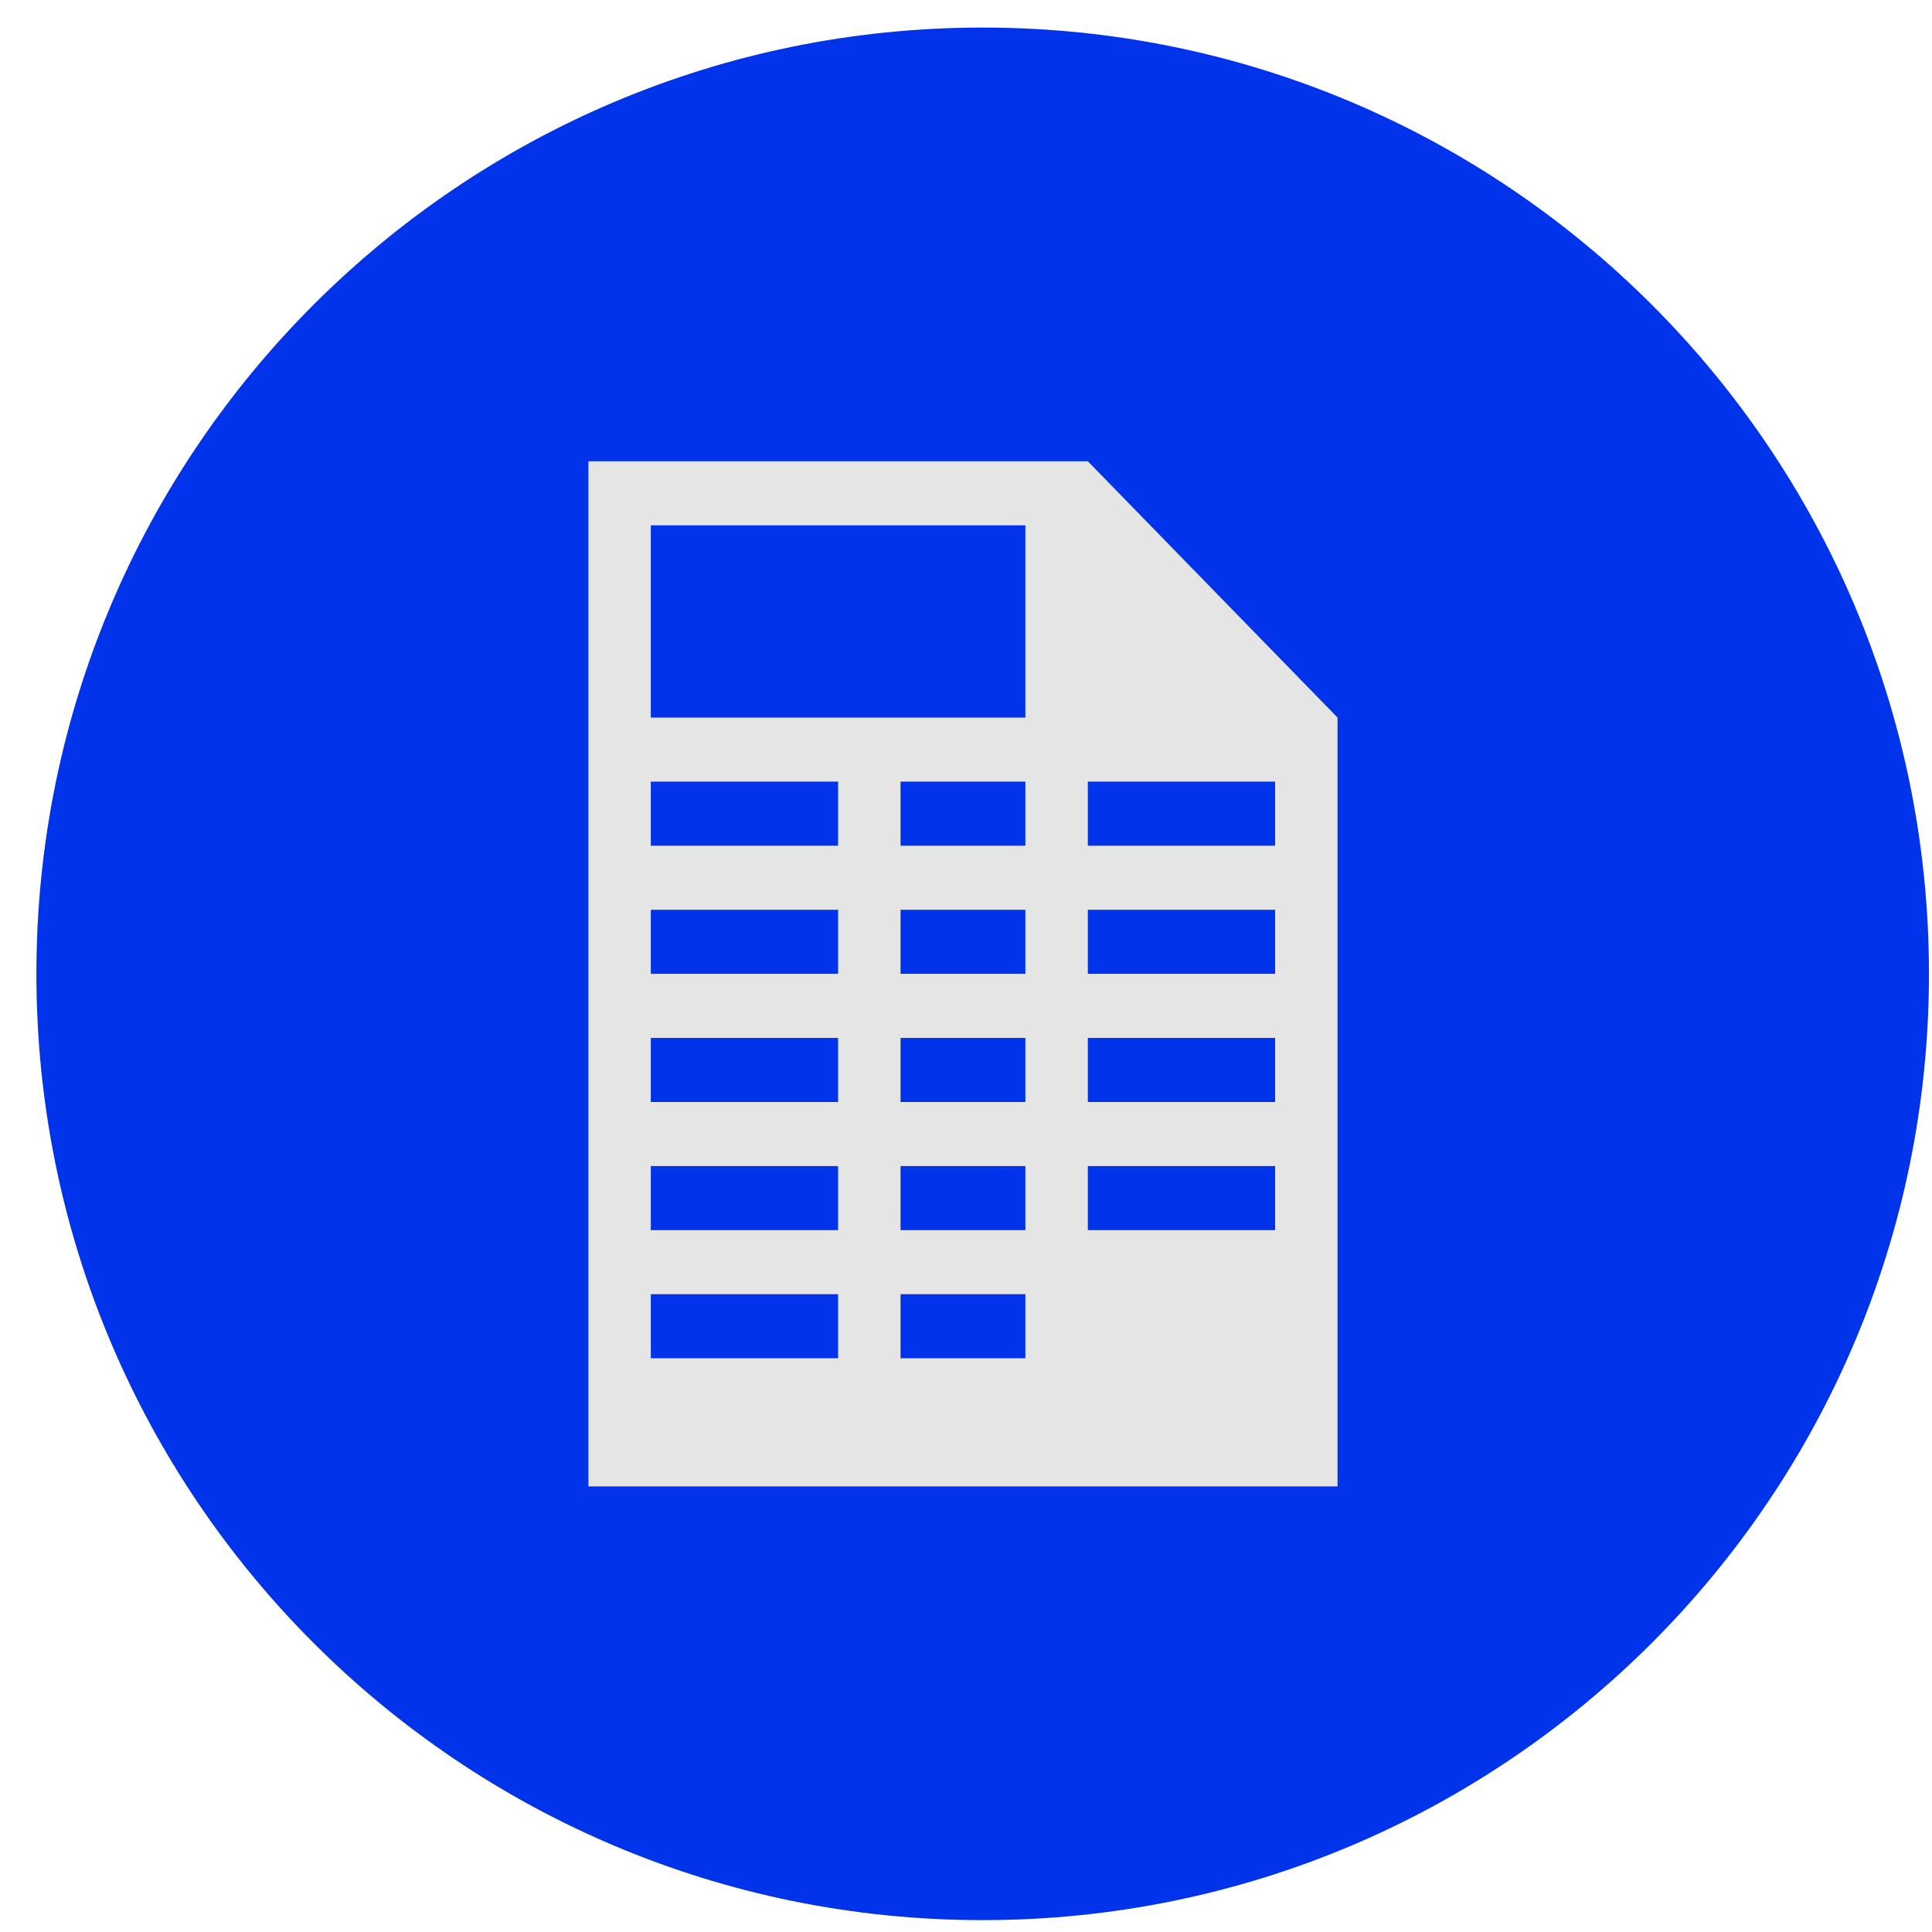 <svg width="49" height="49" viewBox="0 0 49 49" fill="none" xmlns="http://www.w3.org/2000/svg">
<path d="M48.923 24.699C48.923 37.954 38.178 48.699 24.923 48.699C11.668 48.699 0.923 37.954 0.923 24.699C0.923 11.444 11.668 0.699 24.923 0.699C38.178 0.699 48.923 11.444 48.923 24.699Z" fill="#0033EA"/>
<path d="M27.59 11.699L33.923 18.199V37.699H14.923V11.699H27.59ZM26.006 18.199V13.324H16.506V18.199H26.006ZM21.256 21.449V19.824H16.506V21.449H21.256ZM26.006 21.449V19.824H22.84V21.449H26.006ZM32.34 21.449V19.824H27.59V21.449H32.34ZM21.256 24.699V23.074H16.506V24.699H21.256ZM26.006 24.699V23.074H22.84V24.699H26.006ZM32.34 24.699V23.074H27.59V24.699H32.34ZM21.256 27.949V26.324H16.506V27.949H21.256ZM26.006 27.949V26.324H22.84V27.949H26.006ZM32.34 27.949V26.324H27.59V27.949H32.34ZM21.256 31.199V29.574H16.506V31.199H21.256ZM26.006 31.199V29.574H22.84V31.199H26.006ZM32.34 31.199V29.574H27.59V31.199H32.34ZM21.256 34.449V32.824H16.506V34.449H21.256ZM26.006 34.449V32.824H22.84V34.449H26.006Z" fill="#E5E5E5"/>
</svg>
